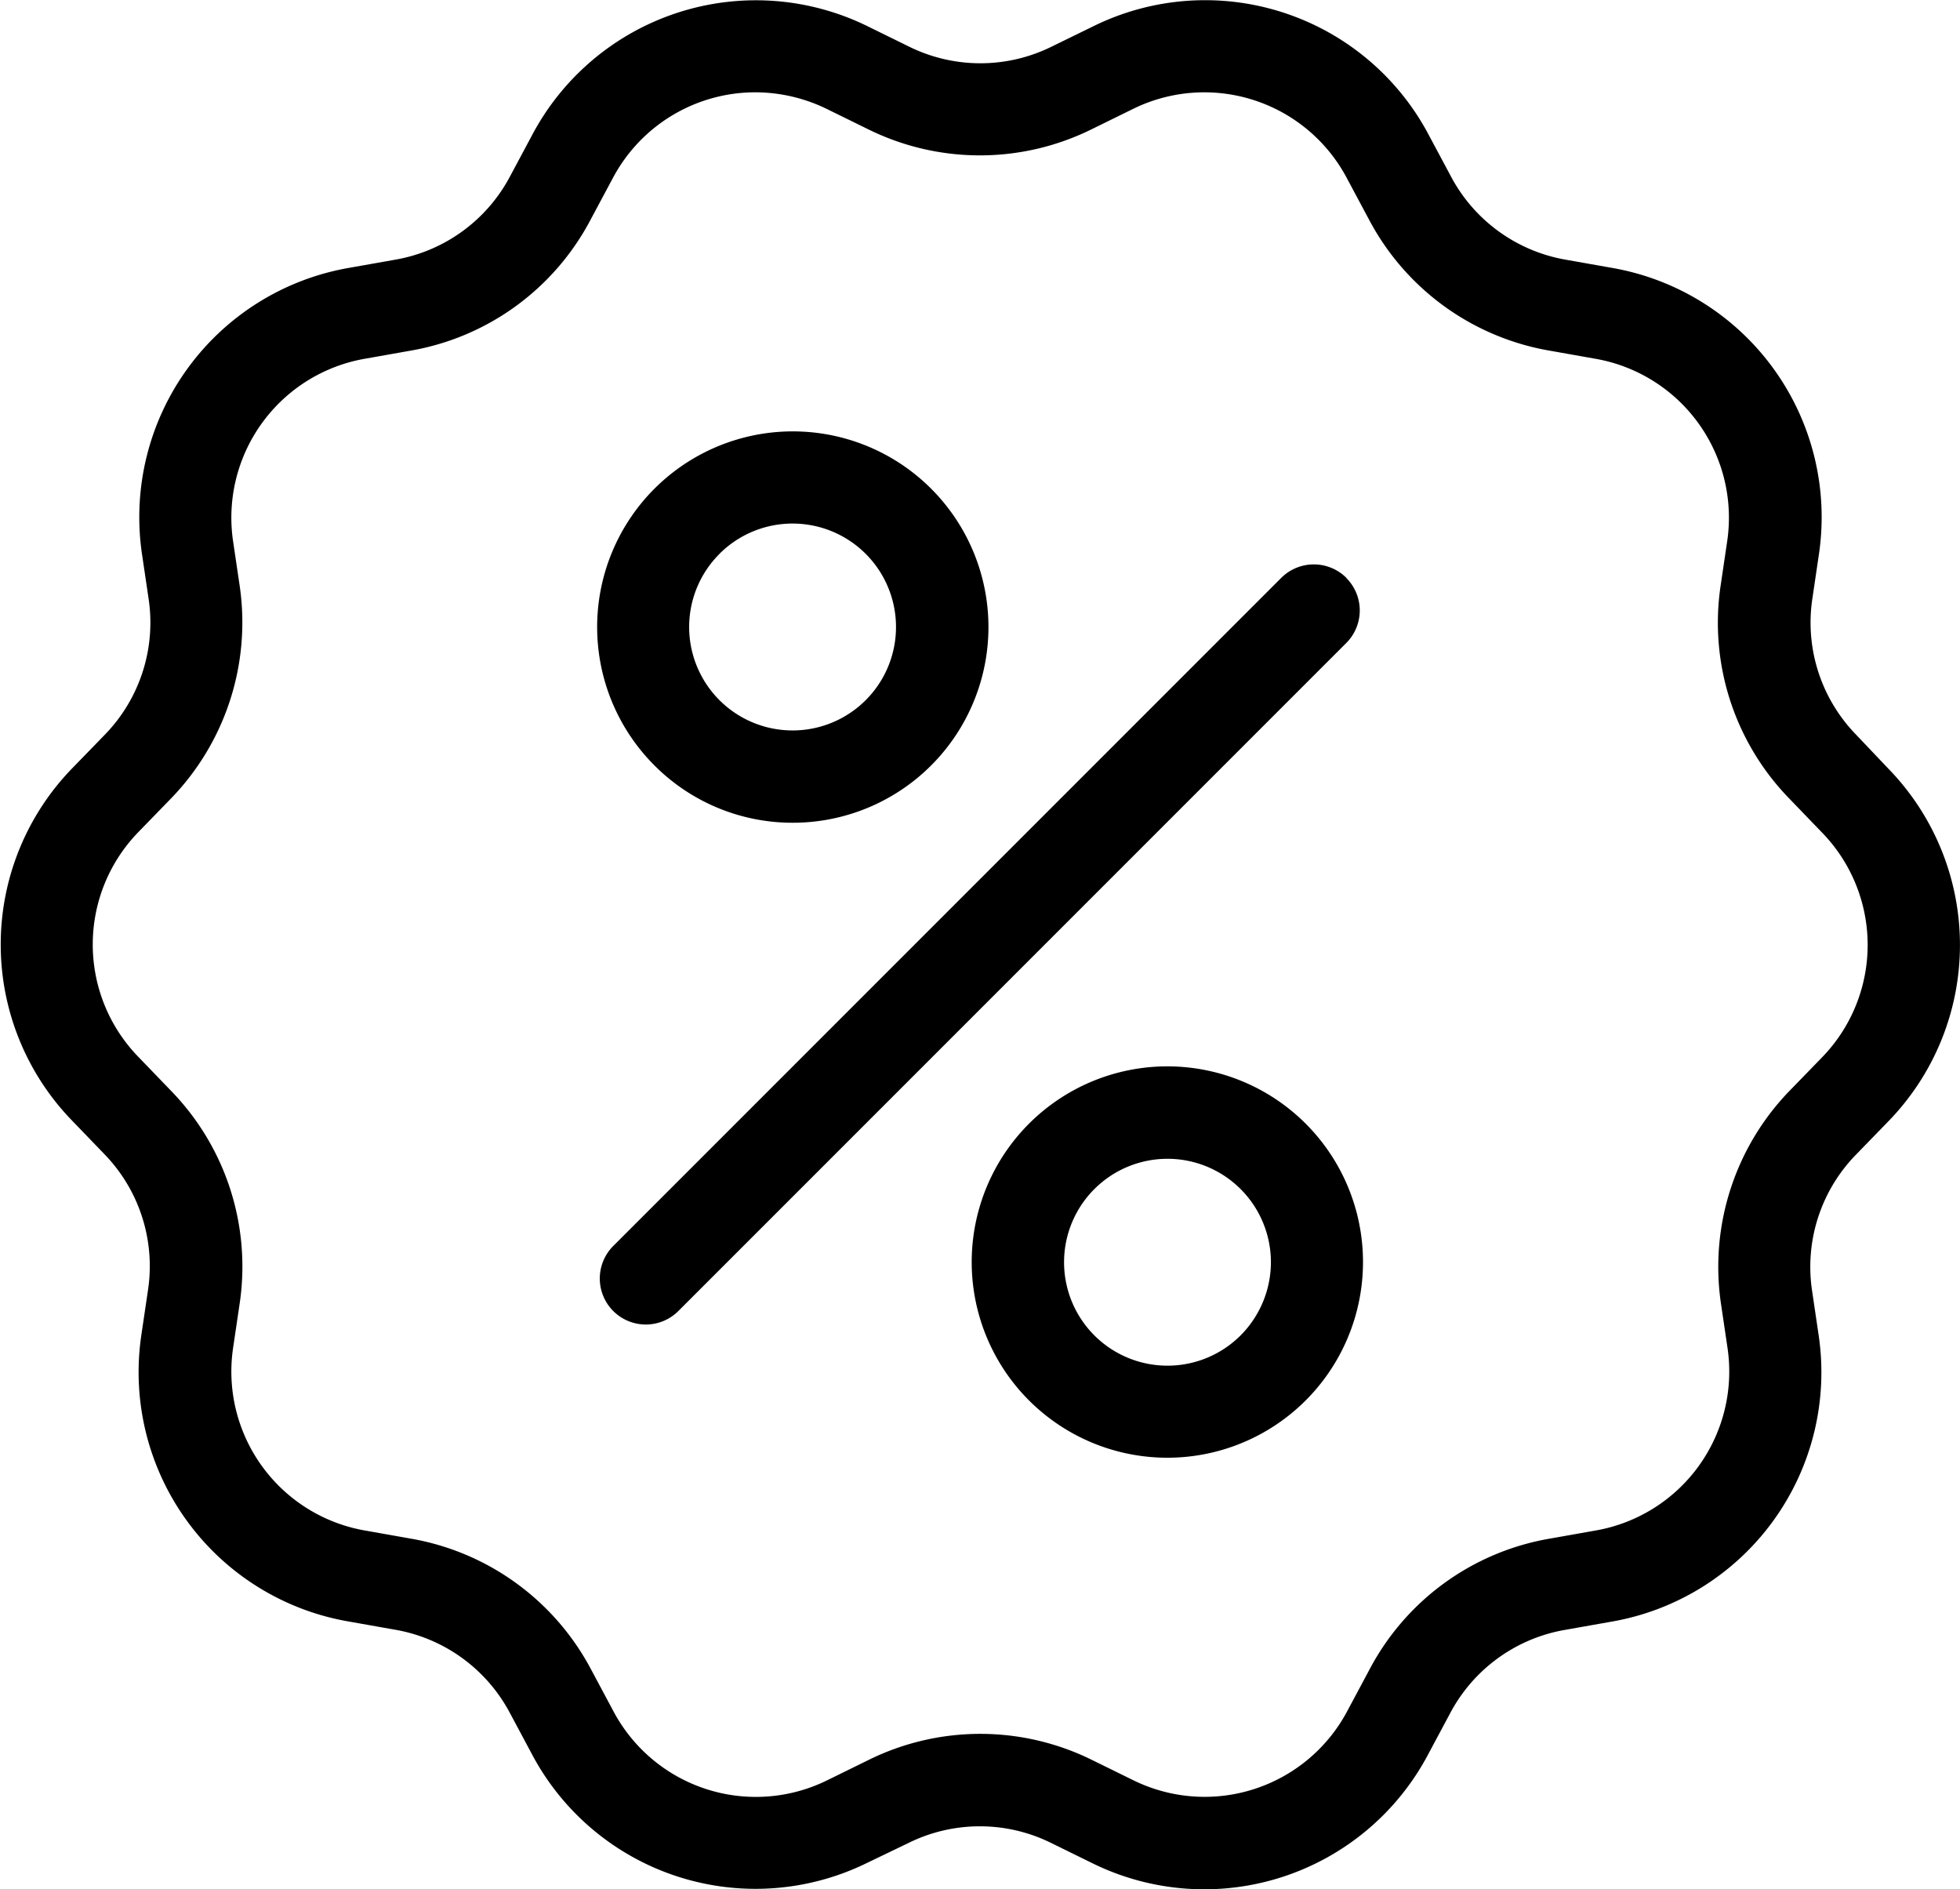 <svg xmlns="http://www.w3.org/2000/svg" width="29.052" height="28" viewBox="0 0 29.052 28">
  <g id="icon-offer" transform="translate(-7.442 -8.984)">
    <path id="Path_120" data-name="Path 120" d="M34.956,19.874a2.381,2.381,0,0,1-.652-2.007l.1-.676a3.75,3.75,0,0,0-3.079-4.239l-.672-.119a2.387,2.387,0,0,1-1.707-1.239l-.321-.6a3.749,3.749,0,0,0-4.983-1.618l-.614.3a2.386,2.386,0,0,1-2.109,0l-.611-.3a3.753,3.753,0,0,0-4.983,1.618l-.321.6a2.385,2.385,0,0,1-1.707,1.239l-.672.119a3.75,3.75,0,0,0-3.079,4.239l.1.676a2.381,2.381,0,0,1-.652,2.007l-.474.488a3.748,3.748,0,0,0,0,5.239l.474.492A2.381,2.381,0,0,1,9.636,28.1l-.1.676a3.75,3.75,0,0,0,3.079,4.239l.672.119A2.387,2.387,0,0,1,15,34.37l.321.6A3.75,3.75,0,0,0,20.3,36.589l.611-.294a2.386,2.386,0,0,1,2.109,0l.611.3a3.753,3.753,0,0,0,4.983-1.618l.321-.6a2.385,2.385,0,0,1,1.707-1.239l.672-.119A3.75,3.75,0,0,0,34.4,28.779l-.1-.676a2.381,2.381,0,0,1,.652-2.007l.474-.488a3.748,3.748,0,0,0,0-5.239Zm-.509,4.782-.474.488a3.749,3.749,0,0,0-1.024,3.147l.1.676a2.391,2.391,0,0,1-1.963,2.7l-.672.119a3.733,3.733,0,0,0-2.676,1.946l-.321.6a2.394,2.394,0,0,1-3.178,1.034l-.611-.3a3.738,3.738,0,0,0-3.311,0l-.611.3a2.391,2.391,0,0,1-3.178-1.034l-.321-.6a3.746,3.746,0,0,0-2.676-1.946l-.672-.119a2.391,2.391,0,0,1-1.963-2.7l.1-.676a3.735,3.735,0,0,0-1.024-3.147l-.474-.492a2.39,2.39,0,0,1,0-3.342l.474-.488a3.749,3.749,0,0,0,1.024-3.147l-.1-.676a2.391,2.391,0,0,1,1.963-2.7l.672-.119A3.733,3.733,0,0,0,16.2,12.232l.321-.6a2.391,2.391,0,0,1,2.116-1.28A2.425,2.425,0,0,1,19.7,10.6l.611.3a3.738,3.738,0,0,0,3.311,0l.611-.3a2.391,2.391,0,0,1,3.178,1.034l.321.6a3.746,3.746,0,0,0,2.676,1.946l.672.119A2.391,2.391,0,0,1,33.044,17l-.1.676a3.735,3.735,0,0,0,1.024,3.147l.474.492A2.39,2.39,0,0,1,34.447,24.656Z" transform="translate(0 0)"/>
    <path id="Path_121" data-name="Path 121" d="M44.566,33.7a.684.684,0,0,0-.966,0l-9.9,9.9a.682.682,0,1,0,.963.966l9.9-9.9a.681.681,0,0,0,0-.966Z" transform="translate(-17.167 -16.152)"/>
    <path id="Path_122" data-name="Path 122" d="M36.271,33.517a2.9,2.9,0,1,0-2.051-.85,2.889,2.889,0,0,0,2.051.85Zm-1.085-3.987a1.533,1.533,0,1,1-.451,1.085A1.53,1.53,0,0,1,35.186,29.531Z" transform="translate(-17.078 -12.34)"/>
    <path id="Path_123" data-name="Path 123" d="M50.485,56.14a2.9,2.9,0,1,0,4.953,2.051,2.9,2.9,0,0,0-4.953-2.051Zm3.137,3.137a1.533,1.533,0,1,1,.451-1.085A1.539,1.539,0,0,1,53.622,59.277Z" transform="translate(-27.793 -30.501)"/>
  </g>
</svg>

